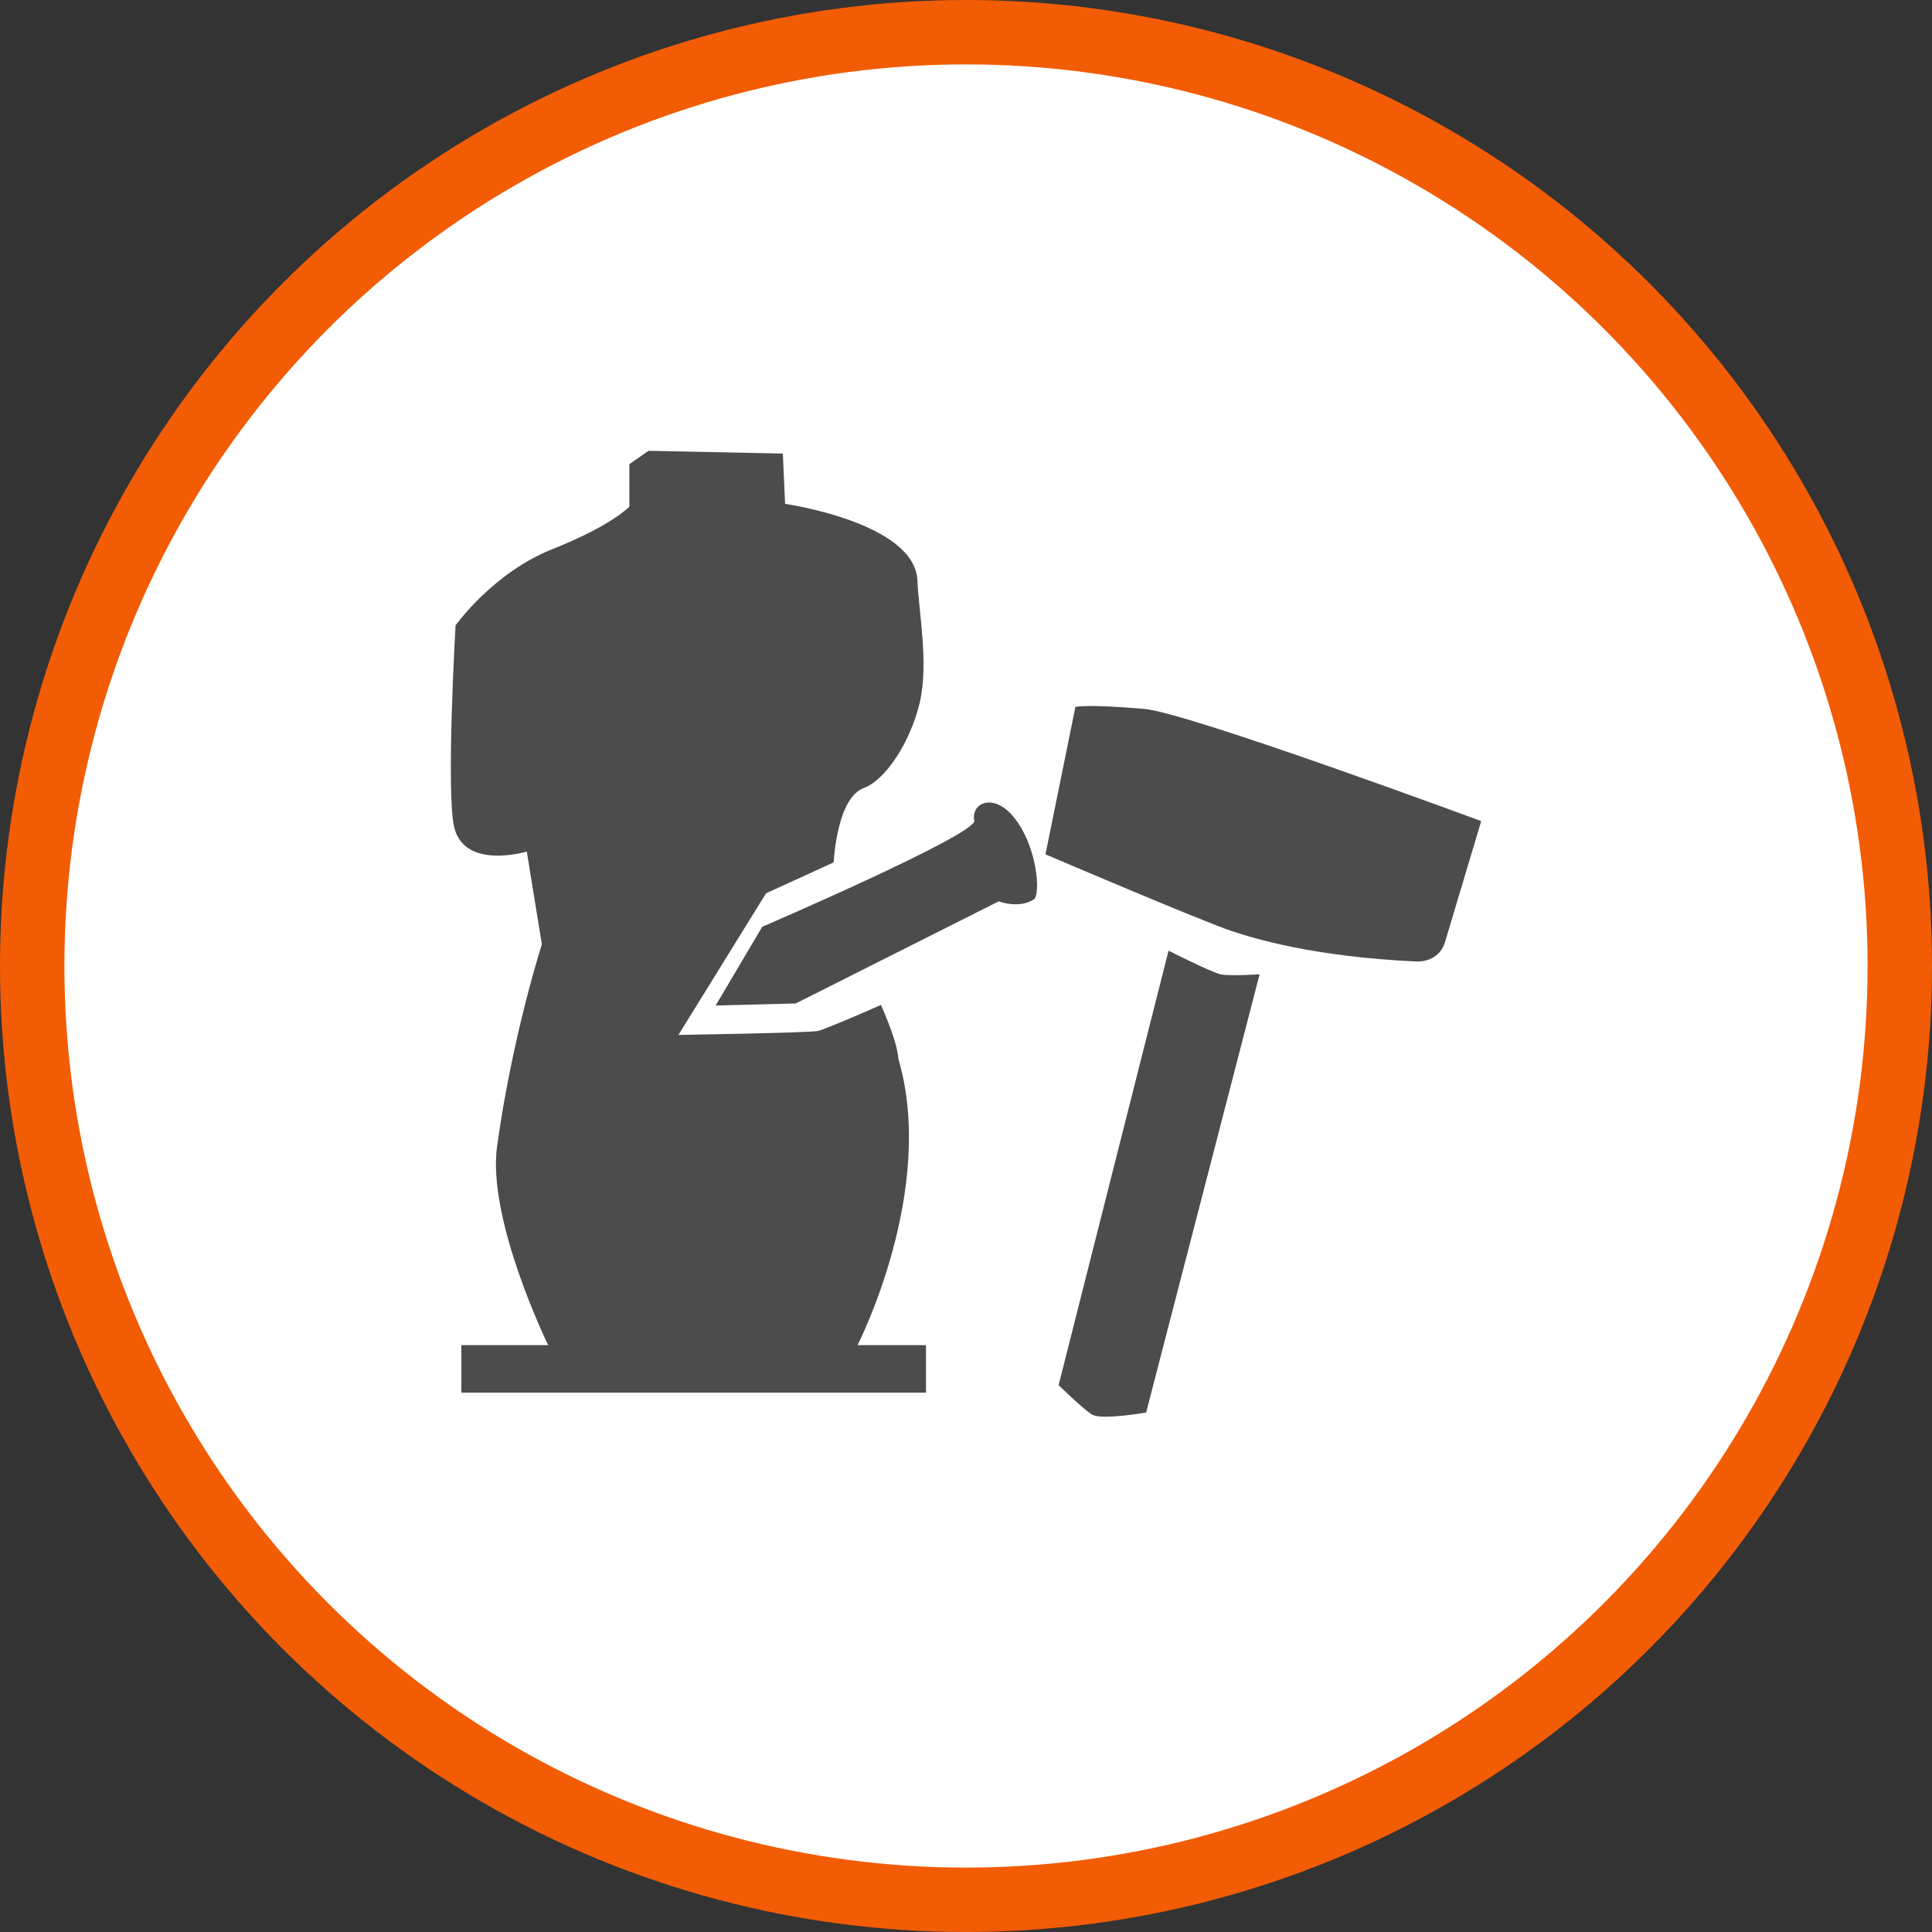 <?xml version="1.0" encoding="UTF-8" standalone="no"?>
<!-- Created with Inkscape (http://www.inkscape.org/) -->

<svg
   xmlns:dc="http://purl.org/dc/elements/1.1/"
   xmlns:cc="http://creativecommons.org/ns#"
   xmlns:rdf="http://www.w3.org/1999/02/22-rdf-syntax-ns#"
   xmlns:svg="http://www.w3.org/2000/svg"
   xmlns="http://www.w3.org/2000/svg"
   xmlns:xlink="http://www.w3.org/1999/xlink"
   xmlns:sodipodi="http://sodipodi.sourceforge.net/DTD/sodipodi-0.dtd"
   xmlns:inkscape="http://www.inkscape.org/namespaces/inkscape"
   width="30px"
   height="30px"
   version="1.1"
   id="svg8"
   inkscape:version="0.92.4 5da689c313, 2019-01-14"
   sodipodi:docname="container.svg">
  <rect width="100%" height="100%" fill="#333333" stroke="none"/>
  <defs
     id="defs2" />
  <sodipodi:namedview
     id="base"
     pagecolor="#ffffff"
     bordercolor="#666666"
     borderopacity="1.0"
     inkscape:pageopacity="0.0"
     inkscape:pageshadow="2"
     inkscape:zoom="13.049334"
     inkscape:cx="18.679046"
     inkscape:cy="12.165829"
     inkscape:document-units="px"
     inkscape:current-layer="layer1"
     showgrid="false"
     inkscape:snap-page="false"
     units="px"
     inkscape:window-width="1884"
     inkscape:window-height="1061"
     inkscape:window-x="0"
     inkscape:window-y="0"
     inkscape:window-maximized="1"
     fit-margin-top="0"
     fit-margin-left="0"
     fit-margin-right="0"
     fit-margin-bottom="0" />
    <circle
       style="color:#000000;clip-rule:nonzero;display:inline;overflow:visible;visibility:visible;opacity:1;isolation:auto;mix-blend-mode:normal;color-interpolation:sRGB;color-interpolation-filters:linearRGB;solid-color:#000000;solid-opacity:1;vector-effect:none;fill:#ffffff;fill-opacity:1;fill-rule:evenodd;stroke:#F25C05;stroke-width:1;stroke-linecap:butt;stroke-linejoin:miter;stroke-miterlimit:4;stroke-dasharray:none;stroke-dashoffset:0;stroke-opacity:1;marker:none;color-rendering:auto;image-rendering:auto;shape-rendering:auto;text-rendering:auto;enable-background:accumulate"
       id="path815"
       cx="15"
       cy="15"
       r="14.5" />
<g transform="translate(7,7)"><g id="surface1">
<path style=" stroke:none;fill-rule:nonzero;fill:rgb(30%,30%,30%);fill-opacity:1;" d="M 9.699 3.977 L 9.234 6.266 C 9.234 6.266 11.664 7.305 12.125 7.457 C 12.488 7.578 13.398 7.855 14.992 7.93 C 15.191 7.938 15.379 7.832 15.438 7.629 L 16 5.75 C 16 5.75 11.461 4.07 10.77 4.008 C 9.871 3.93 9.699 3.977 9.699 3.977 Z M 9.699 3.977 "/>
<path style=" stroke:none;fill-rule:nonzero;fill:rgb(30%,30%,30%);fill-opacity:1;" d="M 11.145 7.762 C 11.145 7.762 11.809 8.098 11.953 8.129 C 12.098 8.16 12.559 8.129 12.559 8.129 L 10.797 14.934 C 10.797 14.934 10.102 15.055 9.957 14.965 C 9.812 14.875 9.438 14.508 9.438 14.508 Z M 11.145 7.762 "/>
<path style=" stroke:none;fill-rule:nonzero;fill:rgb(30%,30%,30%);fill-opacity:1;" d="M 5.355 8.582 L 8.508 6.996 C 8.508 6.996 8.824 7.117 9.055 6.965 C 9.16 6.895 9.113 6.141 8.738 5.684 C 8.426 5.305 8.074 5.469 8.129 5.742 C 8.176 5.953 4.836 7.391 4.836 7.391 L 4.113 8.613 Z M 5.355 8.582 "/>
<path style=" stroke:none;fill-rule:nonzero;fill:rgb(30%,30%,30%);fill-opacity:1;" d="M 7.379 13.887 L 6.316 13.887 C 6.316 13.887 7.551 11.48 6.949 9.438 C 6.938 9.246 6.824 8.938 6.68 8.605 C 6.27 8.785 5.781 8.992 5.703 9.008 C 5.559 9.039 3.535 9.07 3.535 9.07 L 4.895 6.871 L 5.945 6.391 C 5.961 6.156 6 5.898 6.082 5.66 C 6.156 5.453 6.262 5.293 6.418 5.234 C 6.75 5.109 7.133 4.531 7.281 3.914 C 7.426 3.297 7.262 2.473 7.246 2.02 C 7.215 1.113 5.191 0.824 5.191 0.824 L 5.156 0.043 L 3.07 0 L 2.773 0.207 L 2.773 0.867 C 2.773 0.867 2.508 1.156 1.578 1.527 C 0.652 1.895 0.074 2.711 0.074 2.711 C 0.074 2.711 -0.078 5.32 0.055 5.855 C 0.223 6.512 1.18 6.223 1.18 6.223 L 1.414 7.664 C 1.414 7.664 0.957 9.078 0.719 10.797 C 0.559 11.938 1.512 13.887 1.512 13.887 L 0.164 13.887 L 0.164 14.625 L 7.379 14.625 Z M 7.379 13.887 "/>
</g>
</g>
</svg>
